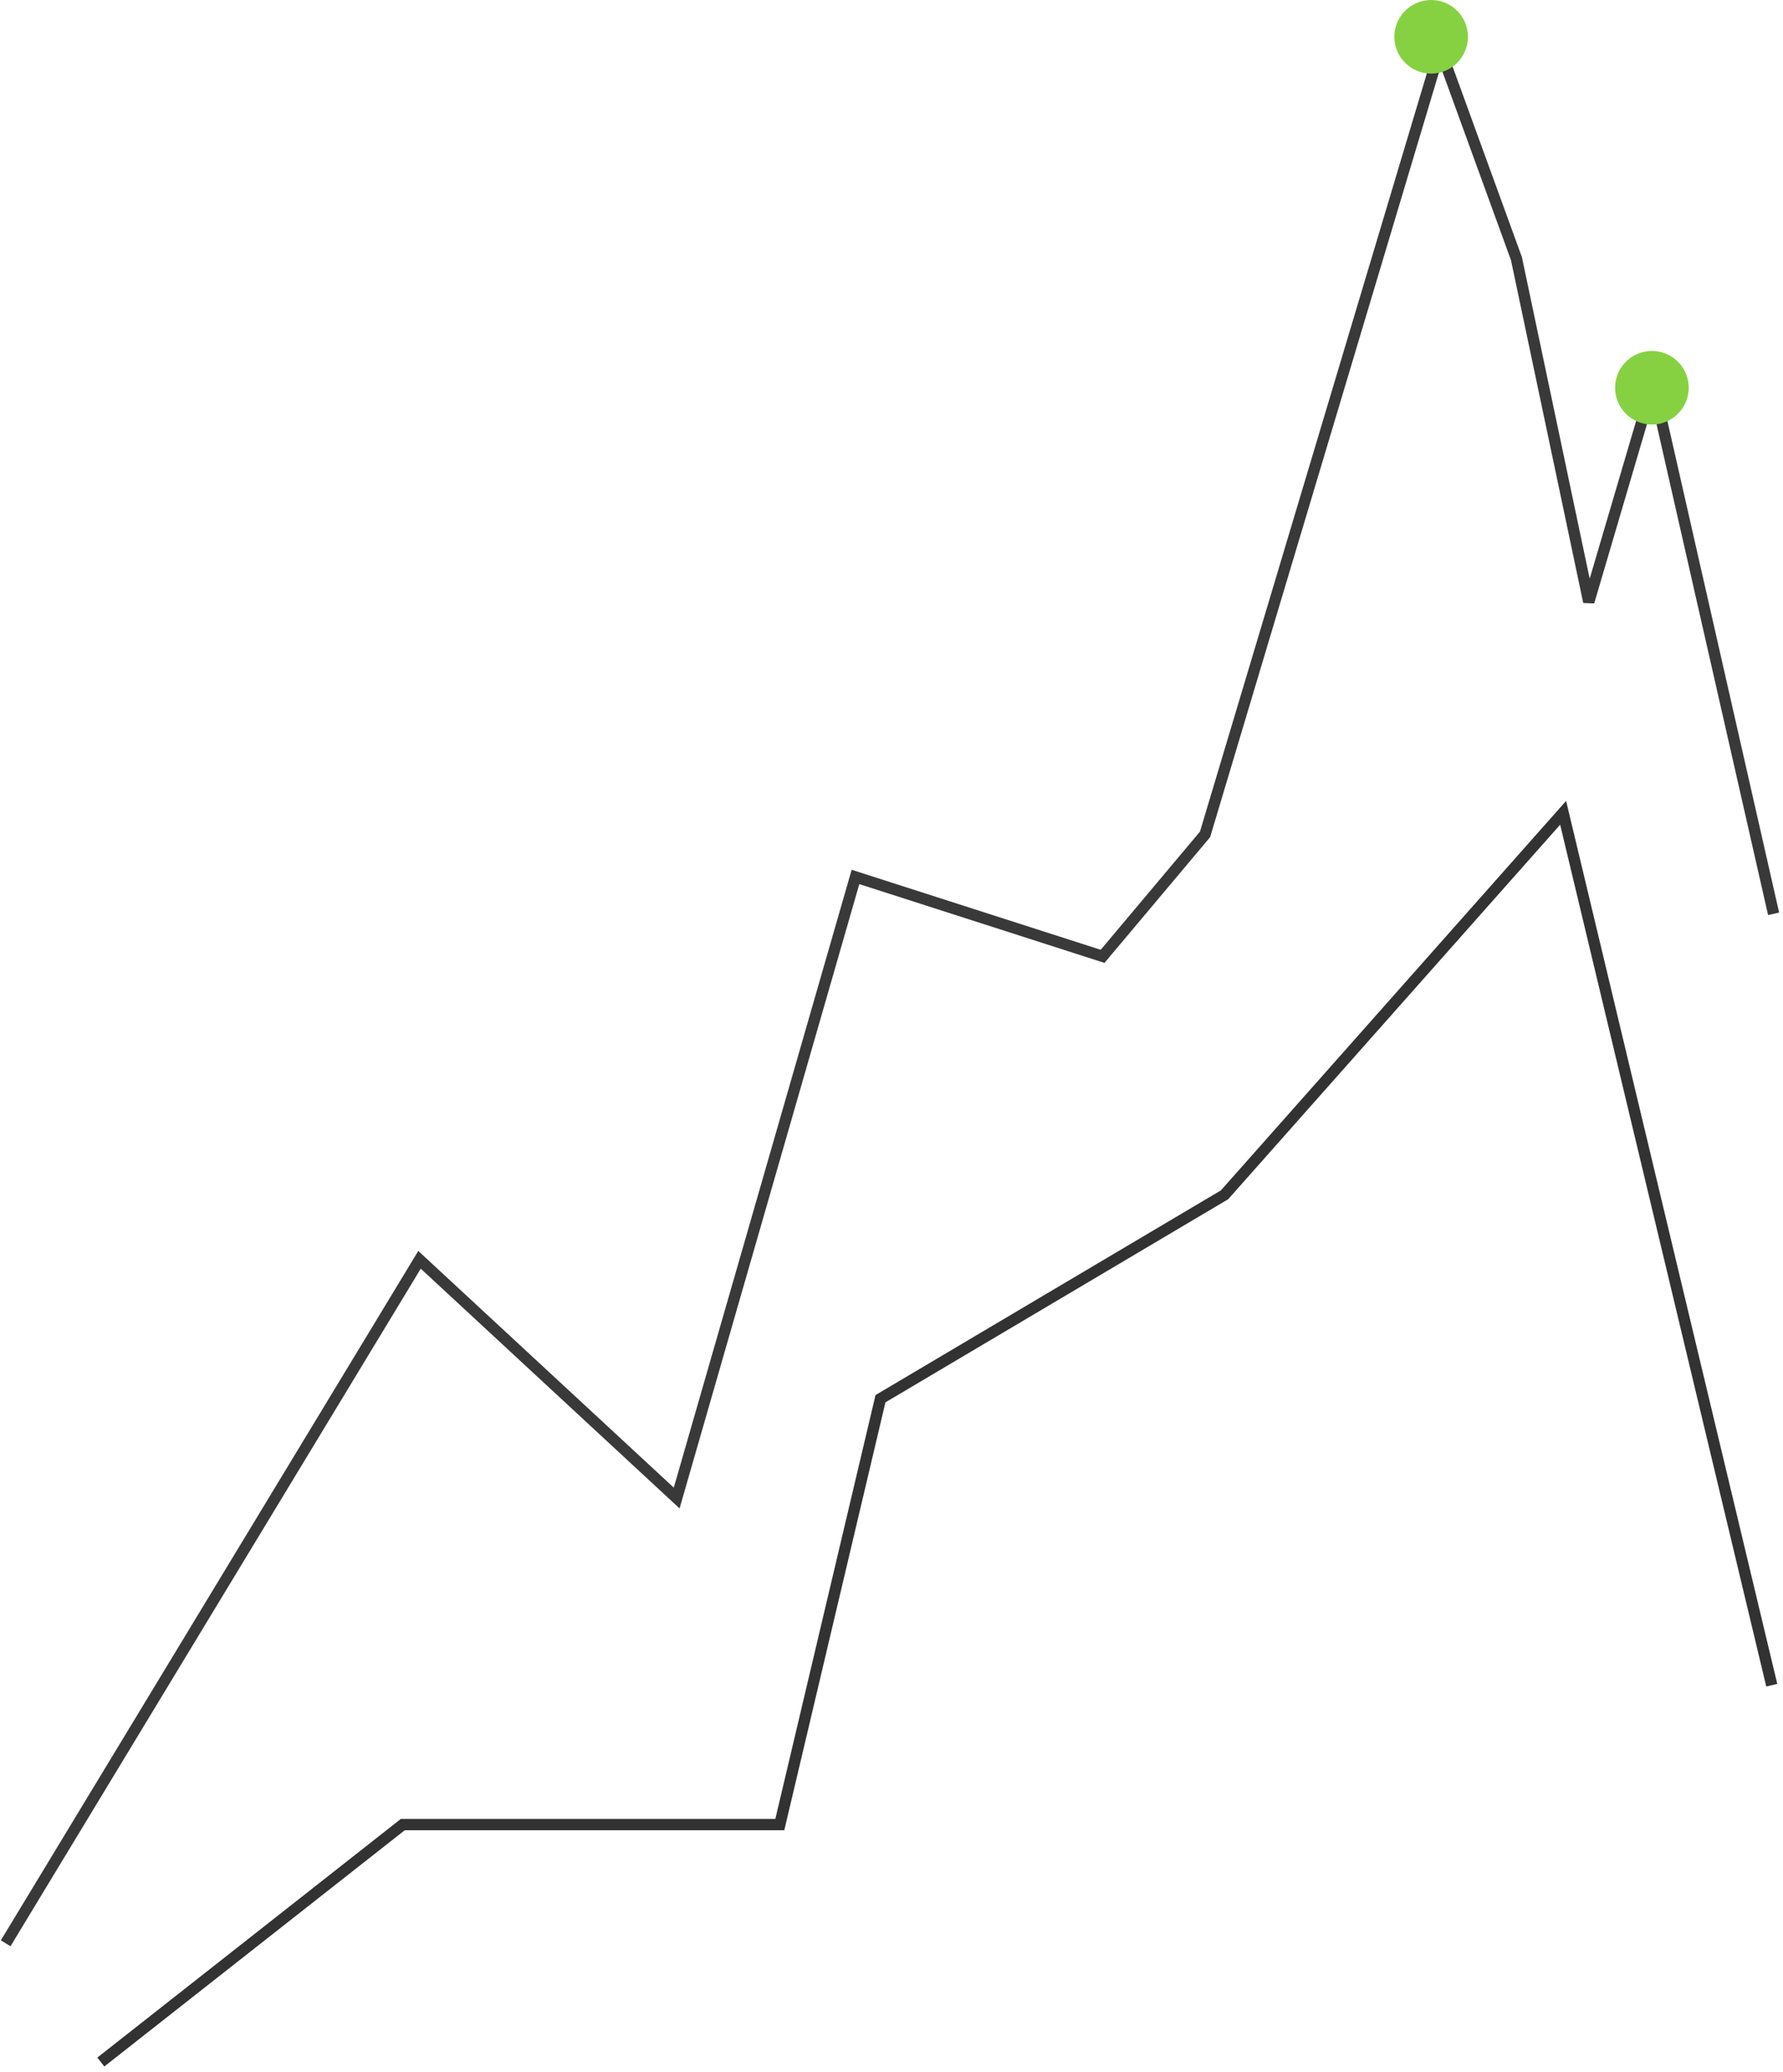 <svg width="315" height="366" fill="none" xmlns="http://www.w3.org/2000/svg"><path d="M17.813 364.27l53.35-41.948h66.606l17.784-75.233 60.786-36.021 59.817-67.482 36.86 154.114" stroke="#323232" stroke-width="2"/><path d="M1 343.295l73.116-120.743 45.431 42.084 31.589-109.72 43.657 14.028 18.101-21.544L254.421 8.621l13.488 37.075 12.777 60.622 11.358-38.578 21.296 93.689" stroke="#393939" stroke-width="2"/><circle cx="252.84" cy="6.5" r="6.5" fill="#86D141"/><circle cx="291.84" cy="68.5" r="6.5" fill="#86D141"/></svg>